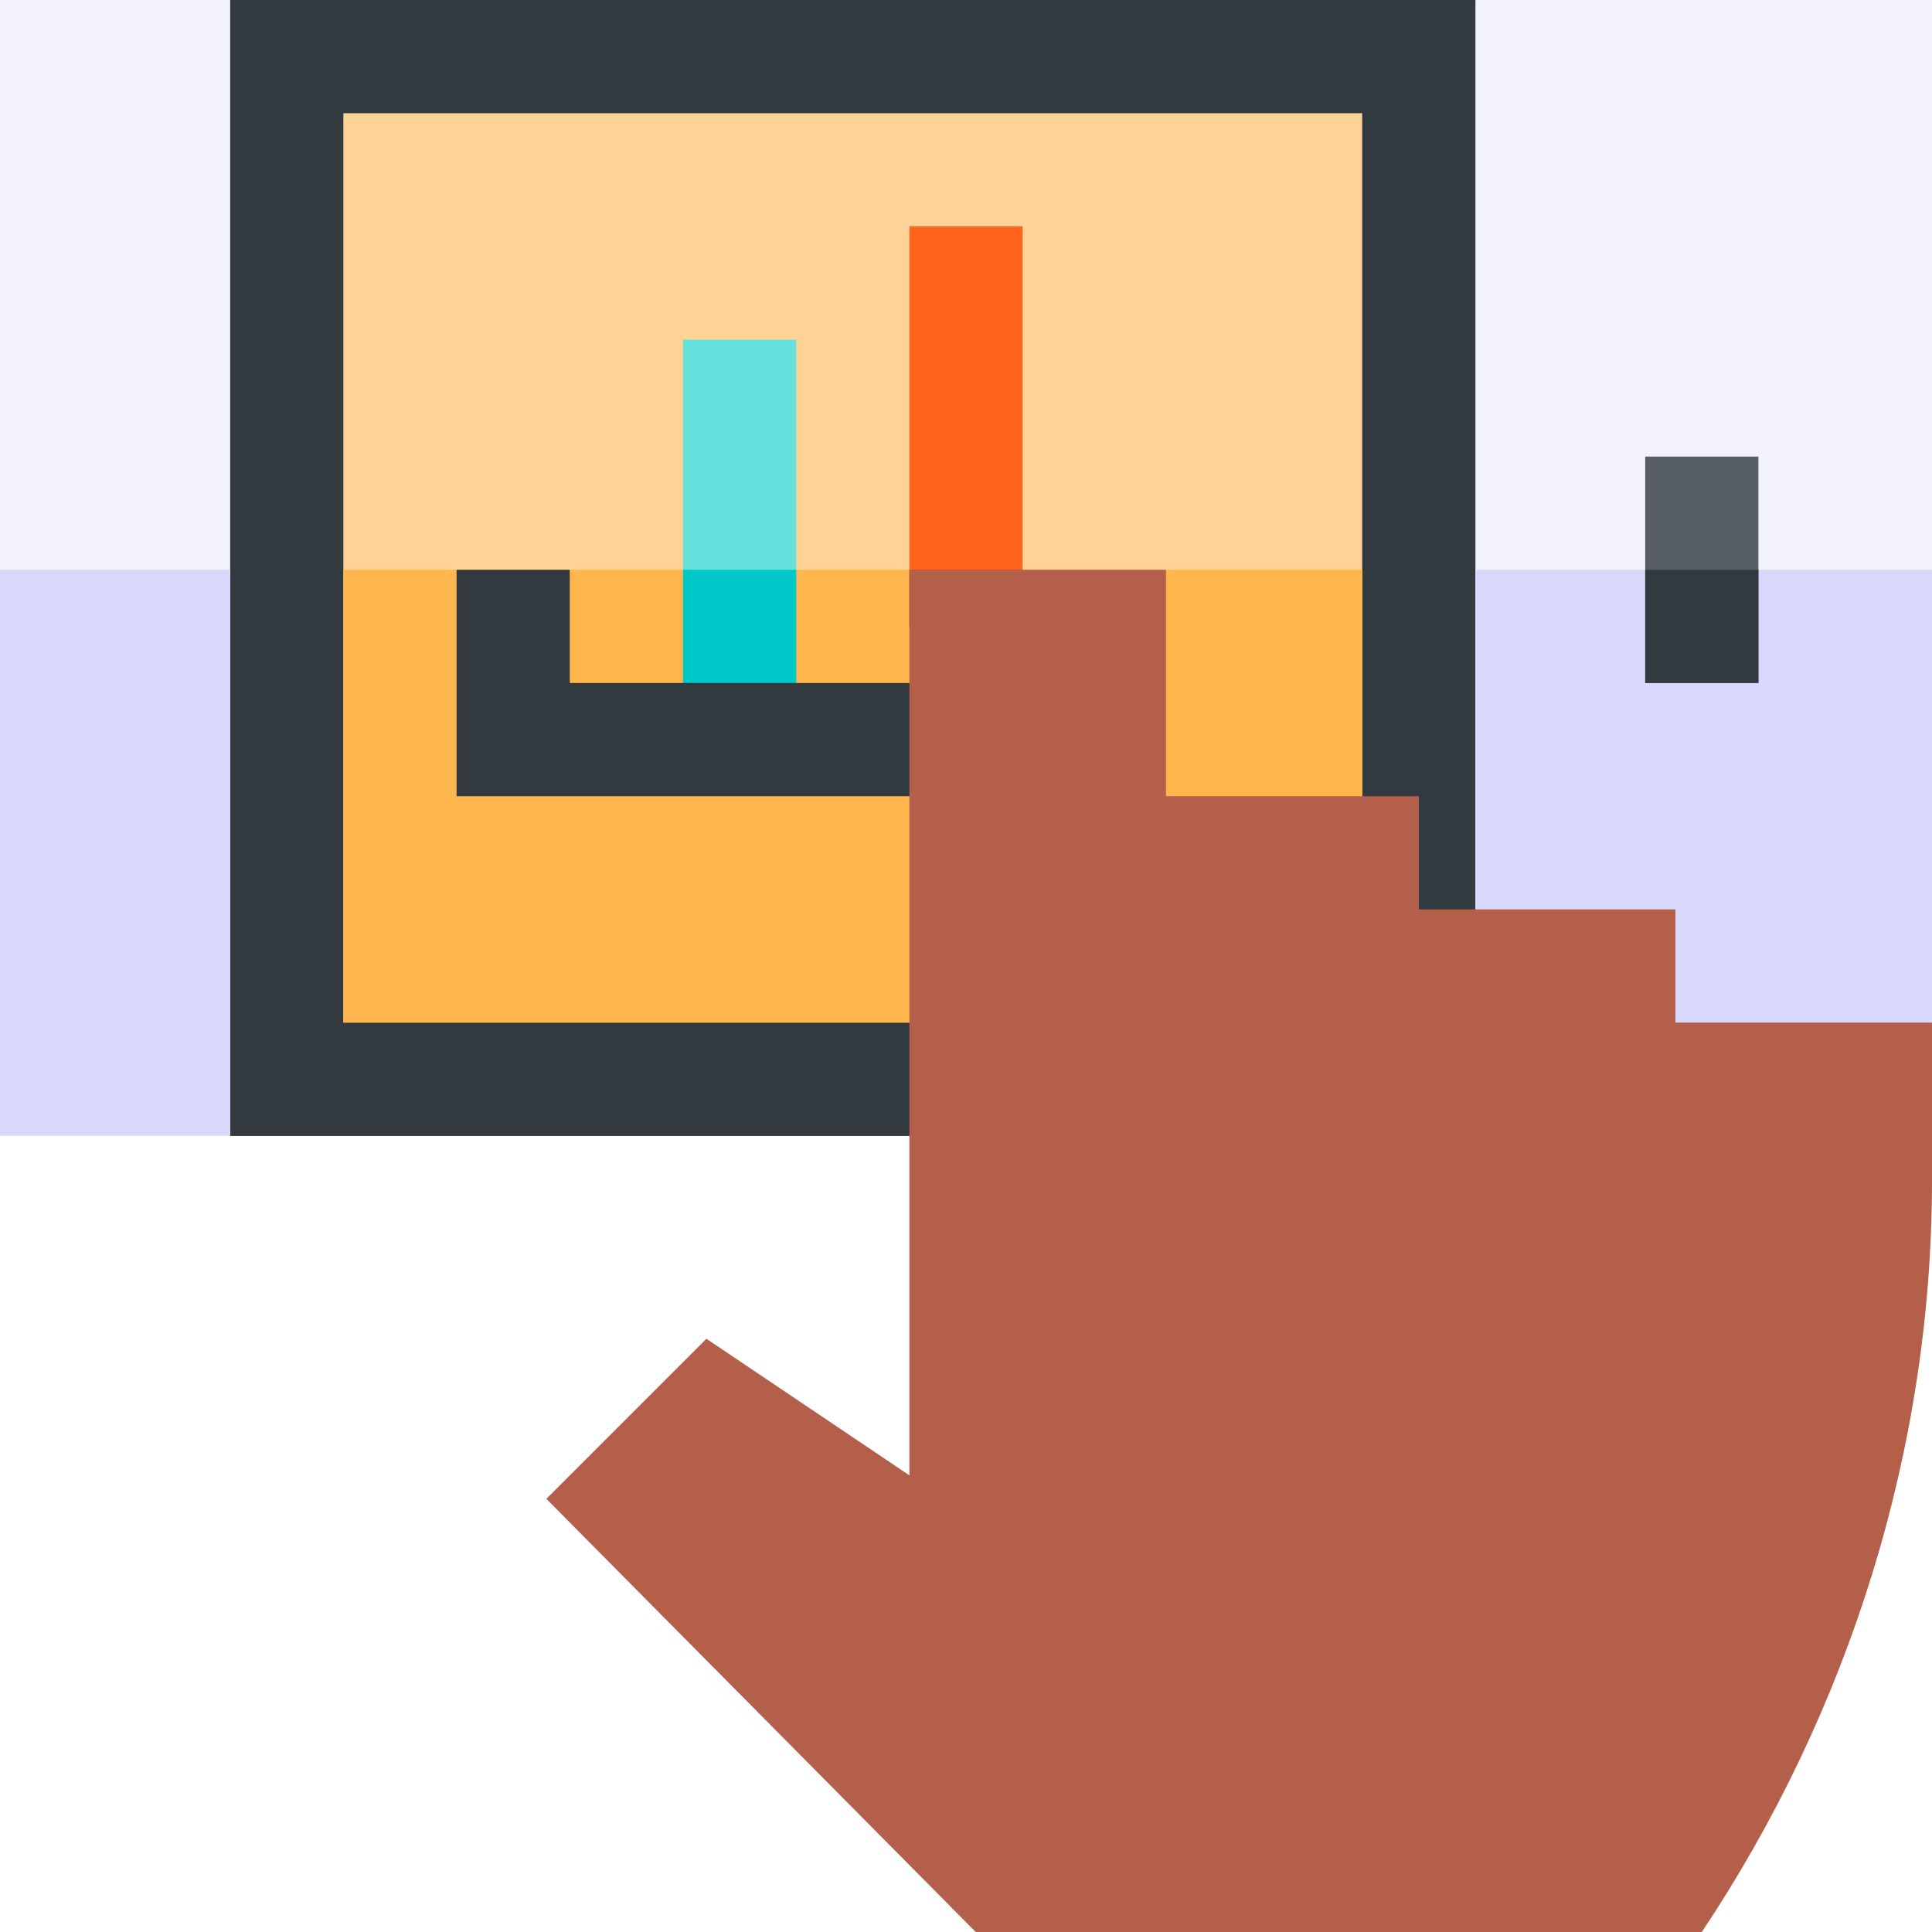 <svg height="512pt" viewBox="0 0 512 512" width="512pt" xmlns="http://www.w3.org/2000/svg"><path d="m61 301h330l30-30v-241l-30-30h-330l-31 30v241zm0 0" fill="#32393f"/><path d="m61 301h330l30-30v-120h-391v120zm0 0" fill="#32393f"/><path d="m91 30h270v241h-270zm0 0" fill="#ffd396"/><path d="m91 151h270v120h-270zm0 0" fill="#ffb64c"/><path d="m391 301 121-30v-271h-121zm0 0" fill="#f2f2fc"/><path d="m391 151v150l121-30v-120zm0 0" fill="#d8d8fc"/><path d="m436 121h30v60h-30zm0 0" fill="#575f64"/><path d="m436 151h30v30h-30zm0 0" fill="#32393f"/><path d="m0 0h61v301h-61zm0 0" fill="#f2f2fc"/><path d="m0 151h61v150h-61zm0 0" fill="#d8d8fc"/><path d="m181 90h30v106h-30zm0 0" fill="#64e1dc"/><path d="m241 60h30v106h-30zm0 0" fill="#ff641a"/><path d="m181 151h30v45h-30zm0 0" fill="#00c8c8"/><path d="m241 151h30v15h-30zm0 0" fill="#f03800"/><path d="m256 211h-135v-60h30v30h105zm0 0" fill="#32393f"/><path d="m444 271v-30h-68v-30h-67v-60h-68v239.984l-53.789-36.195-42.422 42.422 113.789 114.789h192.422c39.258-58.871 61-128.398 61-199.164v-41.836zm0 0" fill="#b35f49"/></svg>